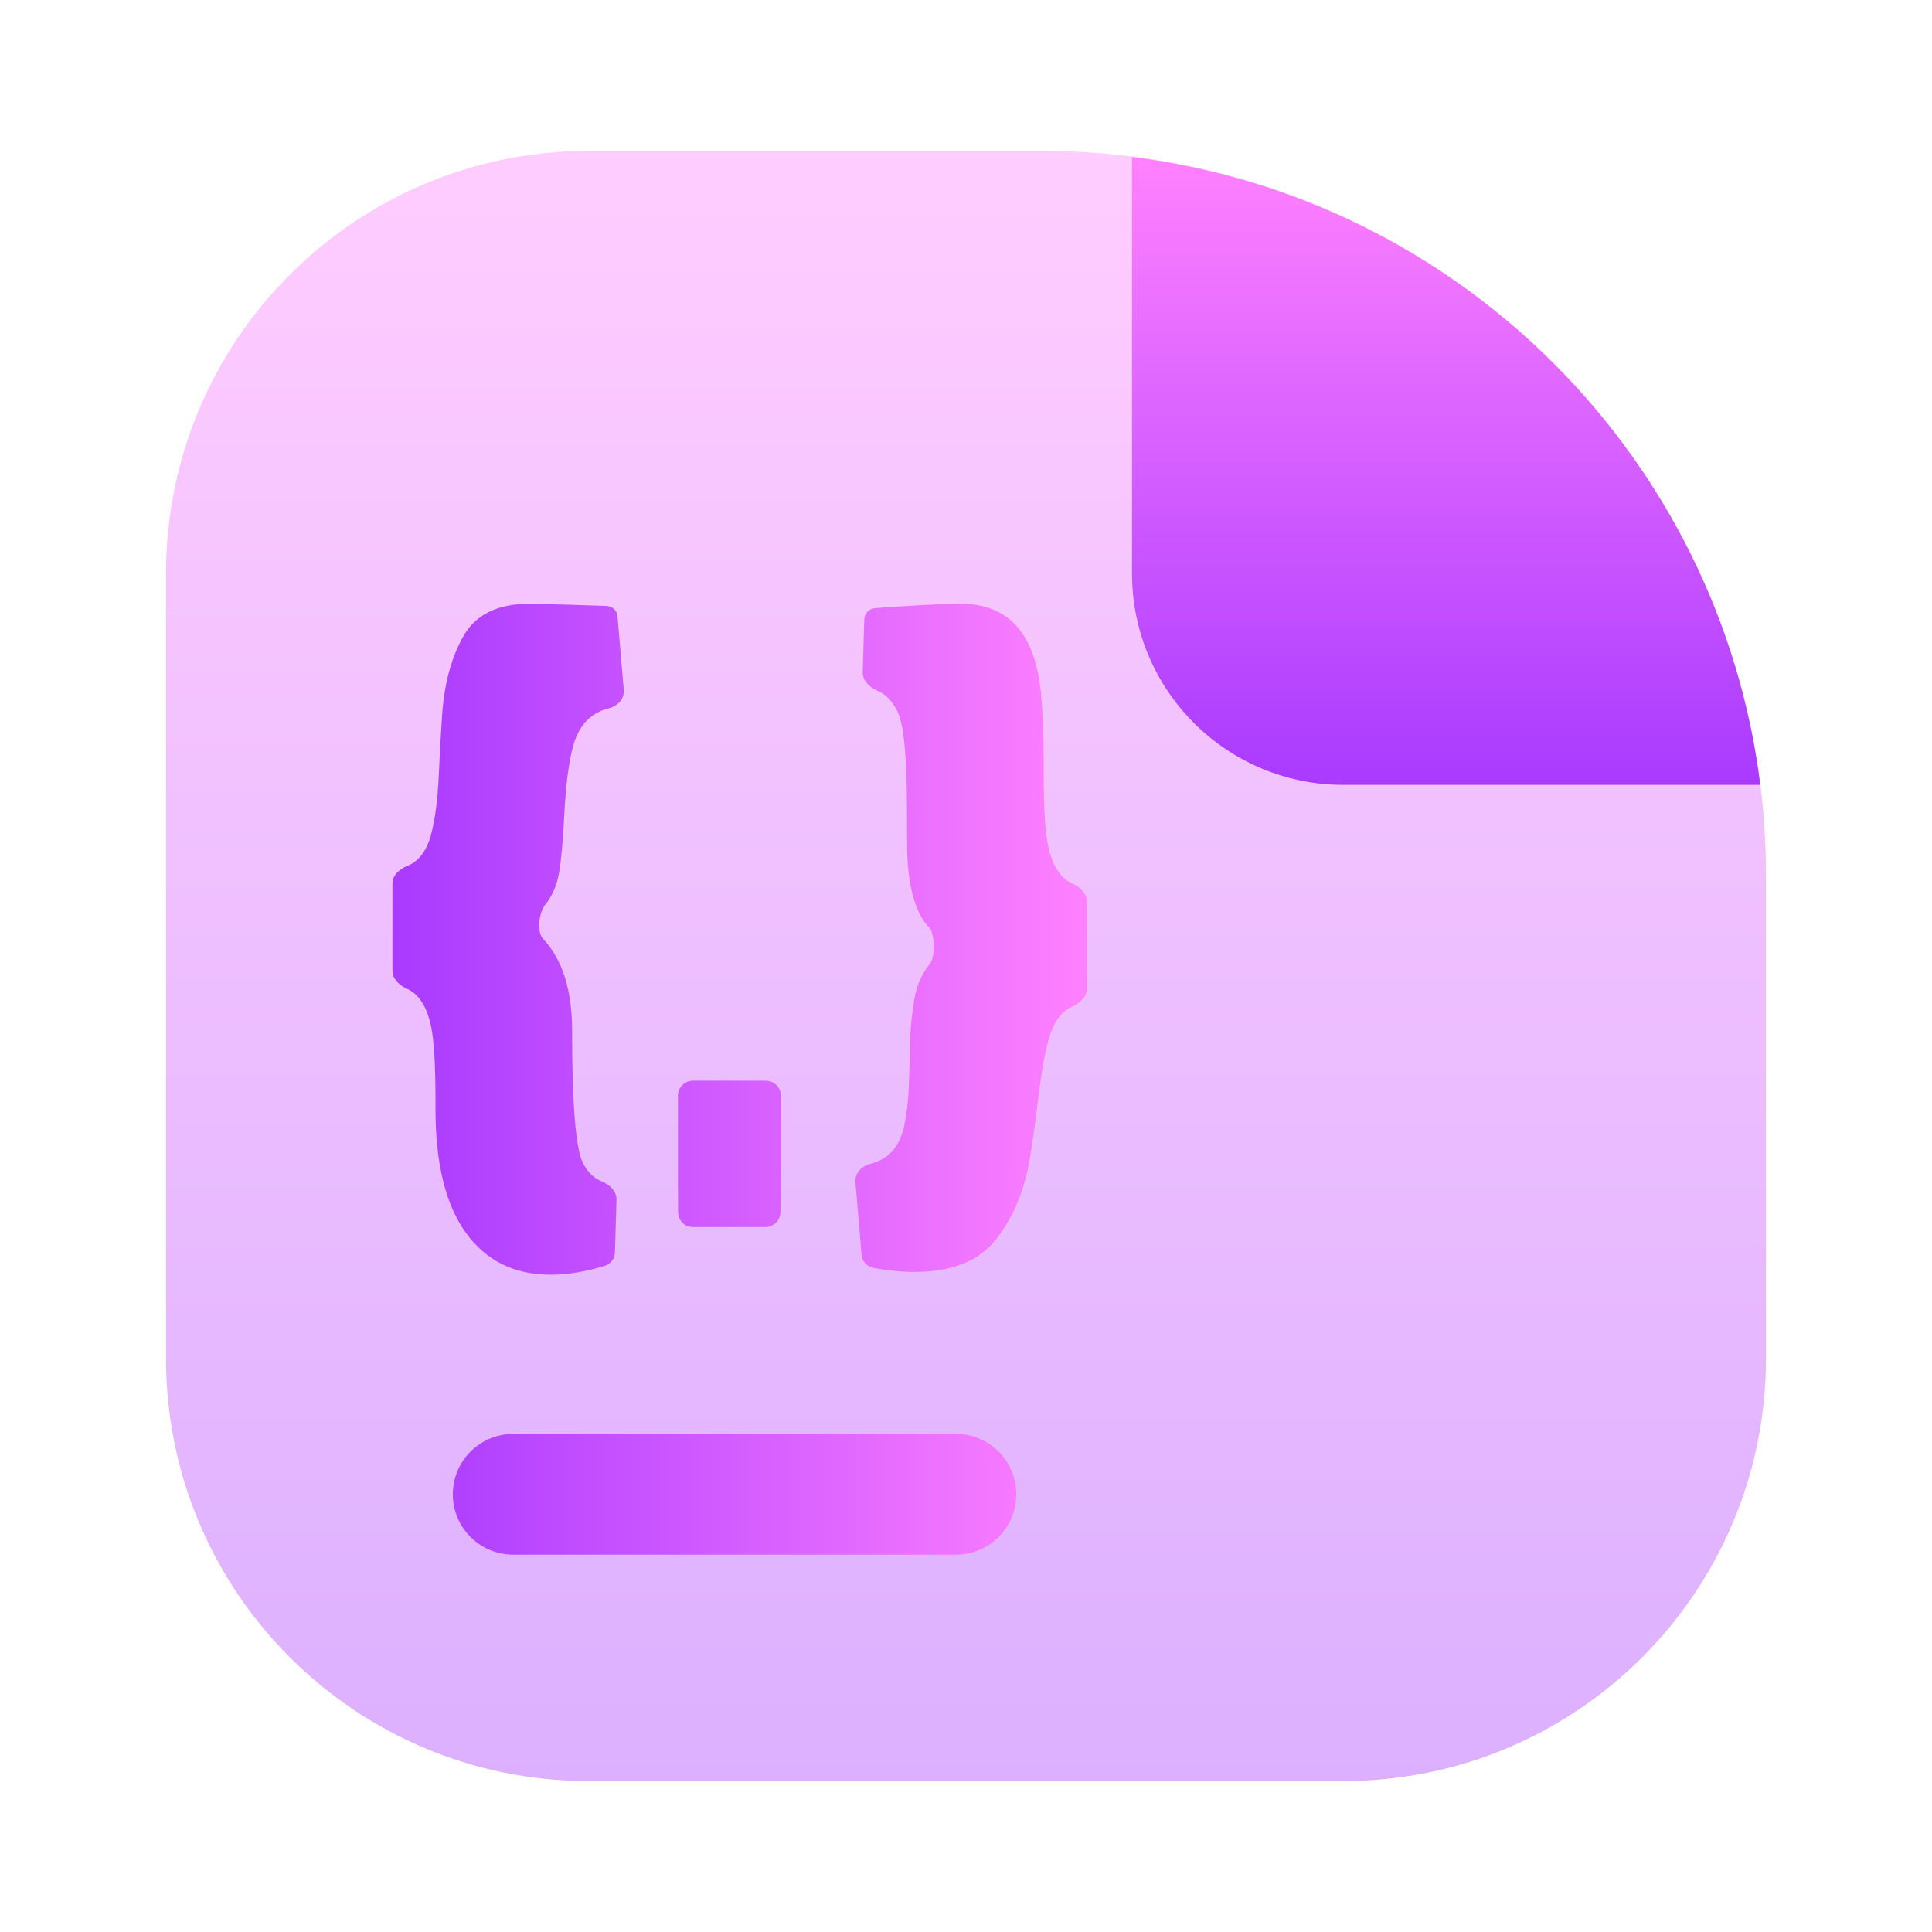 <svg width="128" height="128" viewBox="0 0 128 128" fill="none" xmlns="http://www.w3.org/2000/svg">
<path opacity="0.4" d="M11 38C11 22.536 23.536 10 39 10H69C95.51 10 117 31.49 117 58V90C117 105.464 104.464 118 89 118H39C23.536 118 11 105.464 11 90V38Z" fill="url(#paint0_linear_59_750)"/>
<path fill-rule="evenodd" clip-rule="evenodd" d="M116.624 52H89C81.268 52 75 45.732 75 38V10.405C96.701 13.111 113.903 30.303 116.624 52Z" fill="url(#paint1_linear_59_750)"/>
<path fill-rule="evenodd" clip-rule="evenodd" d="M37.903 68.262C37.903 65.585 37.261 63.562 35.976 62.193C35.543 61.731 35.714 60.431 36.12 59.945V59.945C36.584 59.371 36.89 58.667 37.037 57.833C37.184 56.999 37.303 55.661 37.394 53.818C37.496 51.958 37.682 50.515 37.954 49.49C38.328 48.081 39.123 47.226 40.34 46.926C40.908 46.786 41.376 46.303 41.327 45.72L40.915 40.857C40.881 40.45 40.591 40.161 40.183 40.145C39.73 40.127 39.049 40.105 38.141 40.078C36.386 40.026 35.367 40 35.084 40C32.99 40 31.536 40.704 30.721 42.112C29.917 43.519 29.441 45.258 29.294 47.326C29.226 48.299 29.153 49.62 29.073 51.289C29.006 52.94 28.83 54.287 28.547 55.33C28.253 56.394 27.731 57.075 26.979 57.373C26.465 57.576 26 57.994 26 58.546V64.316C26 64.868 26.47 65.285 26.973 65.512C27.761 65.867 28.291 66.705 28.564 68.027C28.756 68.948 28.853 70.573 28.853 72.902V73.502C28.853 77.082 29.521 79.802 30.856 81.662C32.192 83.522 34.066 84.452 36.477 84.452C37.601 84.452 38.8 84.254 40.073 83.86C40.467 83.737 40.73 83.372 40.742 82.96L40.845 79.485C40.861 78.921 40.39 78.485 39.868 78.272C39.337 78.056 38.92 77.647 38.617 77.047C38.141 76.091 37.903 73.163 37.903 68.262ZM51.742 79.289V72.607C51.742 72.083 51.338 71.647 50.815 71.609L50.672 71.599H45.916C45.364 71.599 44.916 72.046 44.916 72.599V77.673C44.916 78.775 44.92 79.661 44.929 80.331C44.937 80.87 45.377 81.297 45.916 81.297H50.708C51.247 81.297 51.689 80.87 51.707 80.331L51.742 79.289ZM59.978 40.156C59.082 40.205 58.407 40.251 57.95 40.294C57.541 40.332 57.27 40.661 57.258 41.071L57.156 44.532C57.139 45.103 57.624 45.543 58.147 45.77C58.685 46.004 59.12 46.453 59.451 47.117C59.802 47.813 60.006 49.377 60.063 51.811C60.085 52.54 60.096 53.896 60.096 55.877C60.096 57.859 60.368 59.406 60.912 60.518C61.085 60.866 61.298 61.173 61.549 61.439C61.944 61.856 61.973 63.413 61.608 63.855V63.855C61.087 64.499 60.748 65.255 60.589 66.123C60.431 66.993 60.334 67.931 60.3 68.94C60.278 69.947 60.249 70.938 60.215 71.912C60.182 72.885 60.08 73.771 59.91 74.571C59.616 75.966 58.866 76.812 57.661 77.109C57.093 77.25 56.624 77.731 56.674 78.314L57.08 83.119C57.117 83.555 57.433 83.919 57.863 83.999C58.839 84.179 59.742 84.269 60.572 84.269C63.051 84.269 64.851 83.557 65.972 82.132C67.104 80.706 67.851 78.942 68.213 76.839C68.383 75.865 68.575 74.501 68.79 72.746C69.006 70.973 69.243 69.643 69.504 68.757C69.818 67.692 70.331 67.002 71.041 66.687C71.541 66.465 72 66.049 72 65.502V59.72C72 59.167 71.53 58.751 71.027 58.524C70.239 58.168 69.709 57.33 69.436 56.008C69.243 55.087 69.147 53.462 69.147 51.132V50.533C69.147 48.778 69.091 47.282 68.977 46.048C68.626 42.016 66.849 40 63.645 40C62.819 40 61.596 40.052 59.978 40.156ZM34 95C32.939 95 31.922 95.421 31.172 96.172C30.421 96.922 30 97.939 30 99C30 100.061 30.421 101.078 31.172 101.828C31.922 102.579 32.939 103 34 103H63.333C64.394 103 65.412 102.579 66.162 101.828C66.912 101.078 67.333 100.061 67.333 99C67.333 97.939 66.912 96.922 66.162 96.172C65.412 95.421 64.394 95 63.333 95H34Z" fill="url(#paint2_linear_59_750)"/>
<defs>
<linearGradient id="paint0_linear_59_750" x1="64" y1="118" x2="64" y2="10" gradientUnits="userSpaceOnUse">
<stop stop-color="#A93AFF"/>
<stop offset="1" stop-color="#FF81FF"/>
</linearGradient>
<linearGradient id="paint1_linear_59_750" x1="95.812" y1="52" x2="95.812" y2="10.405" gradientUnits="userSpaceOnUse">
<stop stop-color="#A93AFF"/>
<stop offset="1" stop-color="#FF81FF"/>
</linearGradient>
<linearGradient id="paint2_linear_59_750" x1="26.007" y1="70.567" x2="72.008" y2="70.567" gradientUnits="userSpaceOnUse">
<stop stop-color="#A93AFF"/>
<stop offset="1" stop-color="#FF81FF"/>
</linearGradient>
</defs>
</svg>
